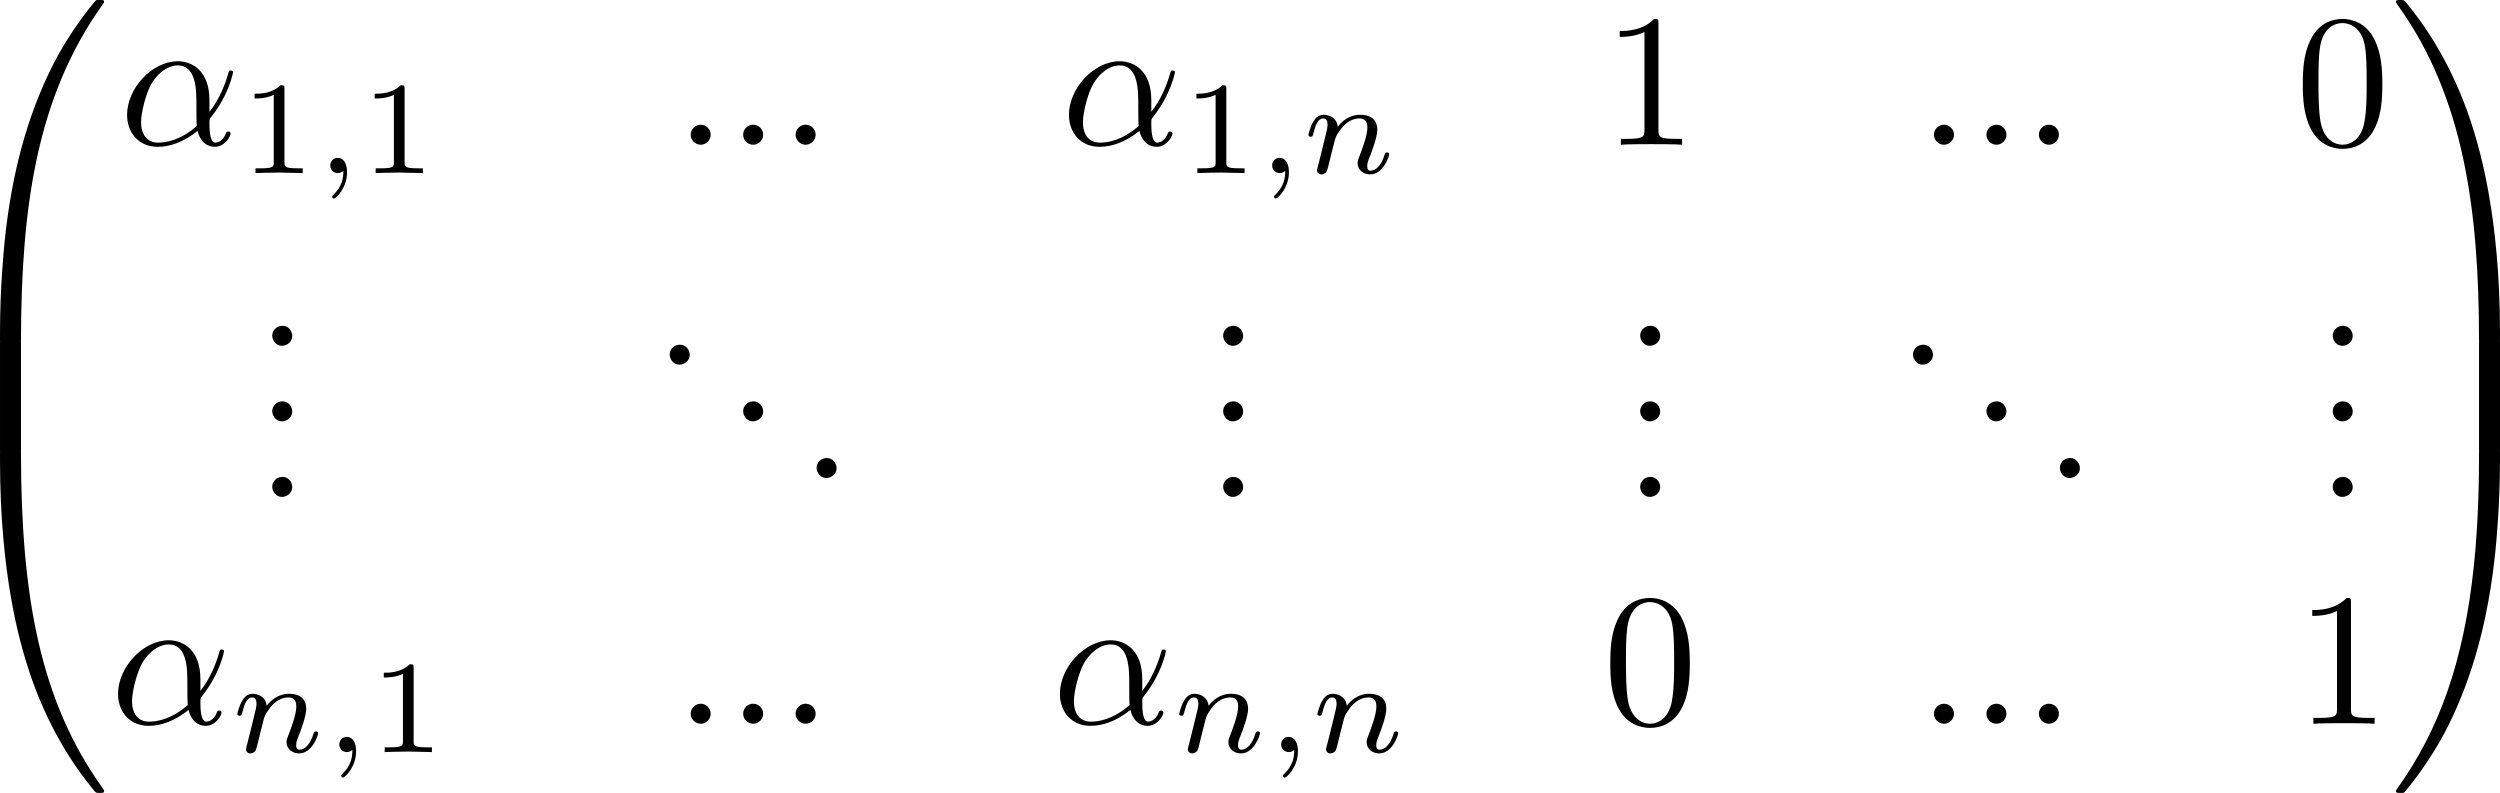 <?xml version='1.0' encoding='UTF-8'?>
<!-- This file was generated by dvisvgm 3.4.2 -->
<svg version='1.1' xmlns='http://www.w3.org/2000/svg' xmlns:xlink='http://www.w3.org/1999/xlink' width='197.797pt' height='62.735pt' viewBox='252.094 42.959 197.797 62.735'>
<defs>
<path id='g3-48' d='M4.583-3.188C4.583-3.985 4.533-4.782 4.184-5.519C3.726-6.476 2.909-6.635 2.491-6.635C1.893-6.635 1.166-6.376 .757-5.45C.438-4.762 .389-3.985 .389-3.188C.389-2.441 .428-1.544 .837-.787C1.265 .02 1.993 .219 2.481 .219C3.019 .219 3.776 .01 4.214-.936C4.533-1.624 4.583-2.401 4.583-3.188ZM2.481 0C2.092 0 1.504-.249 1.325-1.205C1.215-1.803 1.215-2.72 1.215-3.308C1.215-3.945 1.215-4.603 1.295-5.141C1.484-6.326 2.232-6.416 2.481-6.416C2.809-6.416 3.467-6.237 3.656-5.25C3.756-4.692 3.756-3.935 3.756-3.308C3.756-2.56 3.756-1.883 3.646-1.245C3.497-.299 2.929 0 2.481 0Z'/>
<path id='g3-49' d='M2.929-6.376C2.929-6.615 2.929-6.635 2.7-6.635C2.082-5.998 1.205-5.998 .887-5.998V-5.689C1.086-5.689 1.674-5.689 2.192-5.948V-.787C2.192-.428 2.162-.309 1.265-.309H.946V0C1.295-.03 2.162-.03 2.56-.03S3.826-.03 4.174 0V-.309H3.856C2.959-.309 2.929-.418 2.929-.787V-6.376Z'/>
<path id='g0-46' d='M1.305-1.056C1.056-1.026 .857-.797 .857-.548S1.056-.01 1.365-.01C1.634-.01 1.913-.219 1.913-.528C1.913-.787 1.714-1.066 1.395-1.066C1.365-1.066 1.335-1.056 1.305-1.056Z'/>
<path id='g2-59' d='M1.471-.112C1.471 .272 1.402 .718 .928 1.165C.9 1.193 .879 1.213 .879 1.248C.879 1.297 .934 1.346 .976 1.346C1.074 1.346 1.667 .788 1.667-.042C1.667-.474 1.499-.802 1.179-.802C.948-.802 .781-.621 .781-.404C.781-.181 .941 0 1.186 0C1.353 0 1.465-.112 1.471-.112Z'/>
<path id='g2-110' d='M.851-.439C.823-.349 .781-.174 .781-.153C.781 0 .907 .07 1.018 .07C1.144 .07 1.255-.021 1.29-.084S1.381-.37 1.416-.516C1.451-.649 1.527-.969 1.569-1.144C1.611-1.297 1.653-1.451 1.688-1.611C1.764-1.897 1.778-1.953 1.981-2.239C2.176-2.518 2.504-2.88 3.027-2.88C3.431-2.88 3.438-2.525 3.438-2.392C3.438-1.974 3.138-1.2 3.027-.907C2.95-.711 2.922-.649 2.922-.53C2.922-.16 3.229 .07 3.585 .07C4.282 .07 4.589-.893 4.589-.997C4.589-1.088 4.498-1.088 4.477-1.088C4.38-1.088 4.373-1.046 4.345-.969C4.184-.411 3.884-.126 3.605-.126C3.459-.126 3.431-.223 3.431-.37C3.431-.53 3.466-.621 3.592-.934C3.675-1.151 3.961-1.89 3.961-2.28C3.961-2.957 3.424-3.075 3.055-3.075C2.476-3.075 2.085-2.72 1.876-2.441C1.827-2.922 1.416-3.075 1.13-3.075C.83-3.075 .669-2.859 .579-2.699C.425-2.441 .328-2.043 .328-2.008C.328-1.918 .425-1.918 .446-1.918C.544-1.918 .551-1.939 .6-2.127C.704-2.538 .837-2.88 1.109-2.88C1.29-2.88 1.339-2.727 1.339-2.538C1.339-2.406 1.276-2.148 1.227-1.96S1.109-1.485 1.074-1.332L.851-.439Z'/>
<path id='g4-49' d='M2.336-4.435C2.336-4.624 2.322-4.631 2.127-4.631C1.681-4.191 1.046-4.184 .76-4.184V-3.933C.928-3.933 1.388-3.933 1.771-4.129V-.572C1.771-.342 1.771-.251 1.074-.251H.809V0C.934-.007 1.792-.028 2.05-.028C2.267-.028 3.145-.007 3.299 0V-.251H3.034C2.336-.251 2.336-.342 2.336-.572V-4.435Z'/>
<path id='g1-11' d='M4.752-2.351C4.752-3.915 3.826-4.403 3.088-4.403C1.724-4.403 .408-2.979 .408-1.574C.408-.648 1.006 .11 2.022 .11C2.65 .11 3.367-.12 4.125-.727C4.254-.199 4.583 .11 5.031 .11C5.559 .11 5.868-.438 5.868-.598C5.868-.667 5.808-.697 5.748-.697C5.679-.697 5.649-.667 5.619-.598C5.44-.11 5.081-.11 5.061-.11C4.752-.11 4.752-.887 4.752-1.126C4.752-1.335 4.752-1.355 4.852-1.474C5.788-2.65 5.998-3.806 5.998-3.816C5.998-3.836 5.988-3.915 5.878-3.915C5.778-3.915 5.778-3.885 5.729-3.706C5.549-3.078 5.22-2.321 4.752-1.733V-2.351ZM4.085-.986C3.208-.219 2.441-.11 2.042-.11C1.445-.11 1.146-.558 1.146-1.196C1.146-1.684 1.405-2.76 1.724-3.268C2.192-3.995 2.73-4.184 3.078-4.184C4.065-4.184 4.065-2.879 4.065-2.102C4.065-1.733 4.065-1.156 4.085-.986Z'/>
<path id='g1-58' d='M1.913-.528C1.913-.817 1.674-1.056 1.385-1.056S.857-.817 .857-.528S1.096 0 1.385 0S1.913-.239 1.913-.528Z'/>
<path id='g5-48' d='M3.726 17.634C3.945 17.634 4.005 17.634 4.005 17.494C4.025 10.511 4.832 4.712 8.319-.159C8.389-.249 8.389-.269 8.389-.289C8.389-.389 8.319-.389 8.159-.389S7.98-.389 7.96-.369C7.92-.339 6.655 1.116 5.649 3.118C4.334 5.748 3.507 8.767 3.138 12.394C3.108 12.702 2.899 14.775 2.899 17.136V17.524C2.909 17.634 2.969 17.634 3.178 17.634H3.726Z'/>
<path id='g5-49' d='M5.808 17.136C5.808 11.049 4.722 7.482 4.413 6.476C3.736 4.264 2.63 1.933 .966-.12C.817-.299 .777-.349 .737-.369C.717-.379 .707-.389 .548-.389C.399-.389 .319-.389 .319-.289C.319-.269 .319-.249 .448-.07C3.915 4.772 4.692 10.75 4.702 17.494C4.702 17.634 4.762 17.634 4.981 17.634H5.529C5.738 17.634 5.798 17.634 5.808 17.524V17.136Z'/>
<path id='g5-64' d='M3.178-.498C2.969-.498 2.909-.498 2.899-.389V0C2.899 6.087 3.985 9.654 4.294 10.66C4.971 12.872 6.077 15.203 7.741 17.255C7.89 17.435 7.93 17.484 7.97 17.504C7.99 17.514 8 17.524 8.159 17.524S8.389 17.524 8.389 17.425C8.389 17.405 8.389 17.385 8.329 17.295C5.011 12.692 4.015 7.153 4.005-.359C4.005-.498 3.945-.498 3.726-.498H3.178Z'/>
<path id='g5-65' d='M5.808-.389C5.798-.498 5.738-.498 5.529-.498H4.981C4.762-.498 4.702-.498 4.702-.359C4.702 .667 4.692 3.039 4.433 5.519C3.895 10.67 2.57 14.237 .389 17.295C.319 17.385 .319 17.405 .319 17.425C.319 17.524 .399 17.524 .548 17.524C.707 17.524 .727 17.524 .747 17.504C.787 17.474 2.052 16.02 3.059 14.017C4.374 11.387 5.2 8.369 5.569 4.742C5.599 4.433 5.808 2.361 5.808 0V-.389Z'/>
<path id='g5-66' d='M4.005 .169C4.005-.09 3.995-.1 3.726-.1H3.178C2.909-.1 2.899-.09 2.899 .169V5.808C2.899 6.067 2.909 6.077 3.178 6.077H3.726C3.995 6.077 4.005 6.067 4.005 5.808V.169Z'/>
<path id='g5-67' d='M5.808 .169C5.808-.09 5.798-.1 5.529-.1H4.981C4.712-.1 4.702-.09 4.702 .169V5.808C4.702 6.067 4.712 6.077 4.981 6.077H5.529C5.798 6.077 5.808 6.067 5.808 5.808V.169Z'/>
</defs>
<g id='page1' transform='matrix(1.5 0 0 1.5 0 0)'>
<use x='165.164' y='29.028' xlink:href='#g5-48'/>
<use x='165.164' y='46.562' xlink:href='#g5-66'/>
<use x='165.164' y='52.938' xlink:href='#g5-64'/>
<g transform='matrix(1 0 0 1 -8.59 0)'>
<use x='182.948' y='36.273' xlink:href='#g1-11'/>
<use x='189.321' y='37.768' xlink:href='#g4-49'/>
<use x='193.292' y='37.768' xlink:href='#g2-59'/>
<use x='195.658' y='37.768' xlink:href='#g4-49'/>
</g>
<g transform='matrix(1 0 0 1 -4.151 0)'>
<use x='207.788' y='36.273' xlink:href='#g1-58'/>
<use x='210.555' y='36.273' xlink:href='#g1-58'/>
<use x='213.322' y='36.273' xlink:href='#g1-58'/>
</g>
<g transform='matrix(1 0 0 1 -9.067 0)'>
<use x='233.104' y='36.273' xlink:href='#g1-11'/>
<use x='239.477' y='37.768' xlink:href='#g4-49'/>
<use x='243.449' y='37.768' xlink:href='#g2-59'/>
<use x='245.815' y='37.768' xlink:href='#g2-110'/>
</g>
<g transform='matrix(1 0 0 1 -2.491 0)'>
<use x='255.101' y='36.273' xlink:href='#g3-49'/>
</g>
<g transform='matrix(1 0 0 1 -4.151 0)'>
<use x='273.365' y='36.273' xlink:href='#g1-58'/>
<use x='276.132' y='36.273' xlink:href='#g1-58'/>
<use x='278.9' y='36.273' xlink:href='#g1-58'/>
</g>
<g transform='matrix(1 0 0 1 -2.491 0)'>
<use x='291.629' y='36.273' xlink:href='#g3-48'/>
</g>
<g transform='matrix(1 0 0 1 -1.383 0)'>
<use x='182.948' y='46.889' xlink:href='#g0-46'/>
<use x='182.948' y='50.874' xlink:href='#g0-46'/>
<use x='182.948' y='54.859' xlink:href='#g0-46'/>
</g>
<g transform='matrix(1 0 0 1 -5.811 0)'>
<use x='208.341' y='47.885' xlink:href='#g0-46'/>
<use x='212.215' y='50.874' xlink:href='#g0-46'/>
<use x='216.088' y='53.863' xlink:href='#g0-46'/>
</g>
<g transform='matrix(1 0 0 1 -1.383 0)'>
<use x='233.104' y='46.889' xlink:href='#g0-46'/>
<use x='233.104' y='50.874' xlink:href='#g0-46'/>
<use x='233.104' y='54.859' xlink:href='#g0-46'/>
</g>
<g transform='matrix(1 0 0 1 -1.383 0)'>
<use x='255.101' y='46.889' xlink:href='#g0-46'/>
<use x='255.101' y='50.874' xlink:href='#g0-46'/>
<use x='255.101' y='54.859' xlink:href='#g0-46'/>
</g>
<g transform='matrix(1 0 0 1 -5.811 0)'>
<use x='273.918' y='47.885' xlink:href='#g0-46'/>
<use x='277.792' y='50.874' xlink:href='#g0-46'/>
<use x='281.666' y='53.863' xlink:href='#g0-46'/>
</g>
<g transform='matrix(1 0 0 1 -1.383 0)'>
<use x='291.629' y='46.889' xlink:href='#g0-46'/>
<use x='291.629' y='50.874' xlink:href='#g0-46'/>
<use x='291.629' y='54.859' xlink:href='#g0-46'/>
</g>
<g transform='matrix(1 0 0 1 -9.067 0)'>
<use x='182.948' y='66.814' xlink:href='#g1-11'/>
<use x='189.321' y='68.308' xlink:href='#g2-110'/>
<use x='194.246' y='68.308' xlink:href='#g2-59'/>
<use x='196.612' y='68.308' xlink:href='#g4-49'/>
</g>
<g transform='matrix(1 0 0 1 -4.151 0)'>
<use x='207.788' y='66.814' xlink:href='#g1-58'/>
<use x='210.555' y='66.814' xlink:href='#g1-58'/>
<use x='213.322' y='66.814' xlink:href='#g1-58'/>
</g>
<g transform='matrix(1 0 0 1 -9.544 0)'>
<use x='233.104' y='66.814' xlink:href='#g1-11'/>
<use x='239.477' y='68.308' xlink:href='#g2-110'/>
<use x='244.402' y='68.308' xlink:href='#g2-59'/>
<use x='246.768' y='68.308' xlink:href='#g2-110'/>
</g>
<g transform='matrix(1 0 0 1 -2.491 0)'>
<use x='255.101' y='66.814' xlink:href='#g3-48'/>
</g>
<g transform='matrix(1 0 0 1 -4.151 0)'>
<use x='273.365' y='66.814' xlink:href='#g1-58'/>
<use x='276.132' y='66.814' xlink:href='#g1-58'/>
<use x='278.9' y='66.814' xlink:href='#g1-58'/>
</g>
<g transform='matrix(1 0 0 1 -2.491 0)'>
<use x='291.629' y='66.814' xlink:href='#g3-49'/>
</g>
<use x='294.119' y='29.028' xlink:href='#g5-49'/>
<use x='294.119' y='46.562' xlink:href='#g5-67'/>
<use x='294.119' y='52.938' xlink:href='#g5-65'/>
</g>
</svg>